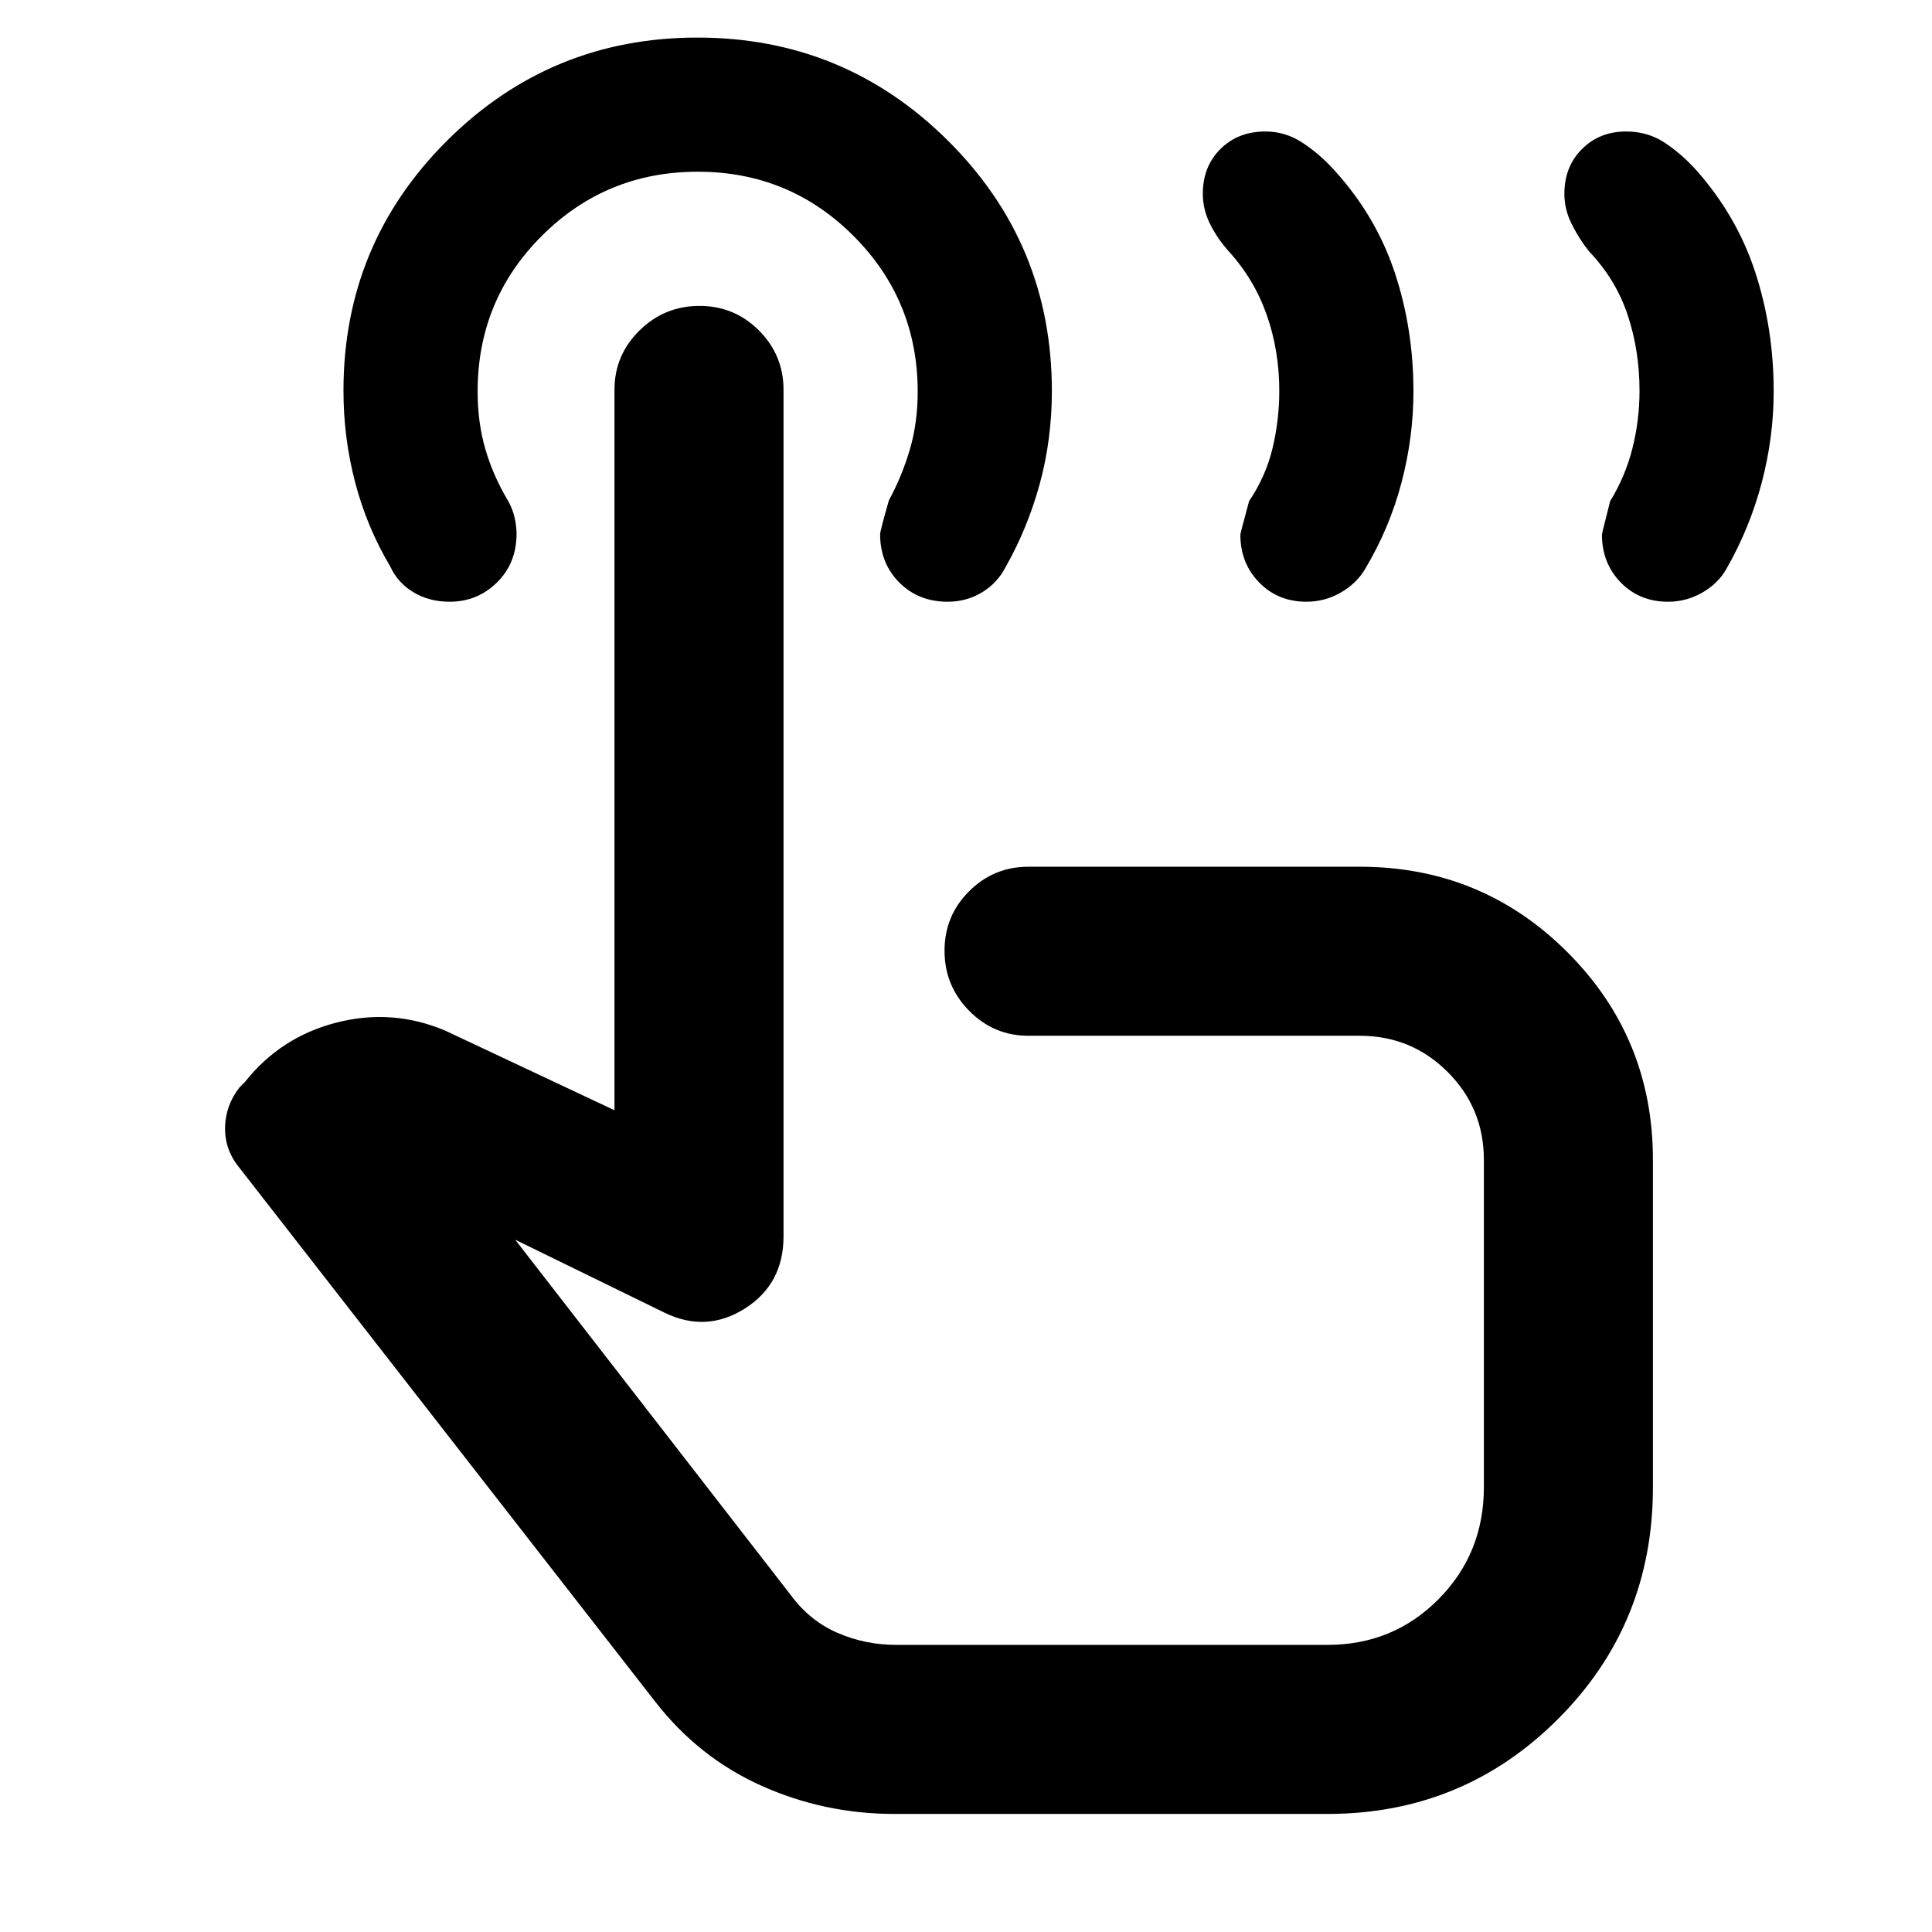 <svg xmlns="http://www.w3.org/2000/svg" height="40" viewBox="0 -960 960 960" width="40"><path d="M828.83-661q-14.16 0-23.5-9.58-9.33-9.59-9.33-23.75 0-.67 4.08-16.67 7.59-12.33 11.09-26.32 3.5-13.98 3.5-28.52 0-19.83-5.84-37.49Q803-821 789.67-835q-4.91-6.12-8.62-13.49-3.72-7.37-3.72-15.18 0-13.56 8.75-22.28 8.74-8.72 21.88-8.72 10.72 0 19.1 5.5 8.37 5.5 15.61 13.5 20.35 22.87 29.51 50.94 9.15 28.06 9.15 59.17 0 22.89-5.96 45.47t-17.53 42.75q-4.01 7.17-11.92 11.76Q838-661 828.83-661Zm-179.66 0q-14.17 0-23.5-9.58-9.34-9.59-9.34-23.75 0-.67 4.34-16.67 8.33-12.33 11.66-26.32 3.34-13.98 3.34-28.52 0-19.83-6.17-37.49Q623.33-821 610.67-835q-5.57-6.12-9.29-13.49-3.71-7.37-3.71-15.18 0-13.56 8.74-22.28t22.38-8.72q9.9 0 18.42 5.59 8.53 5.59 15.88 13.73 20.58 22.65 29.91 50.66 9.33 28.02 9.33 59.13 0 22.89-5.96 45.47t-18.02 42.75q-4.18 7.17-12.1 11.76-7.92 4.58-17.08 4.58ZM444.33-58.67q-34.66 0-65.86-13.95-31.2-13.96-52.8-41.71l-206.8-265.52q-7.2-8.82-7.04-19.82.17-11 7.17-20l2.67-2.66q17.66-22.34 45.33-29.5 27.67-7.17 54 3.83l84.33 39.67v-358q0-17.19 12.41-29.43Q330.15-808 347.56-808t29.59 12.24q12.18 12.24 12.18 29.43v420.66q0 23.67-19.16 35.84-19.17 12.16-39.84 2.16L256-344l137 176.67q9.33 12.66 23.09 18.66t29.24 6h214.34q32.62 0 55.14-22.72 22.52-22.71 22.52-55.61v-162.67q0-25.68-17.99-43.67-17.99-17.99-43.67-17.99H511q-17.18 0-29.43-12.41-12.24-12.41-12.24-29.83 0-17.43 12.24-29.6 12.25-12.16 29.43-12.16h164.67q60.69 0 103.18 42.48 42.48 42.49 42.48 103.18V-221q0 68-47.16 115.17Q727-58.67 659.67-58.67H444.33ZM496.67-336Zm-25.8-325q-14.54 0-24.04-9.58-9.5-9.59-9.5-23.91 0-1.68 4.34-16.84 6.66-12.34 10.5-25.56 3.83-13.22 3.83-28.43 0-45.51-31.88-77.43-31.87-31.92-77.41-31.92-45.54 0-77.46 31.85-31.92 31.85-31.92 77.36 0 15.46 3.84 28.63 3.83 13.16 11.16 25.47 2.34 4.04 3.34 8.4 1 4.37 1 8.17 0 14.62-9.72 24.21-9.72 9.58-23.56 9.58-10.06 0-17.89-4.67-7.83-4.66-11.61-12.89-11.56-19.44-17.39-41.63-5.83-22.2-5.83-45.68 0-72.94 51.44-124.2 51.45-51.26 124.44-51.26t124.55 51.28q51.57 51.28 51.57 124.34 0 23.96-5.97 45.93-5.97 21.96-16.89 41.31-4.14 8.14-11.84 12.8-7.69 4.67-17.1 4.67Z"/></svg>